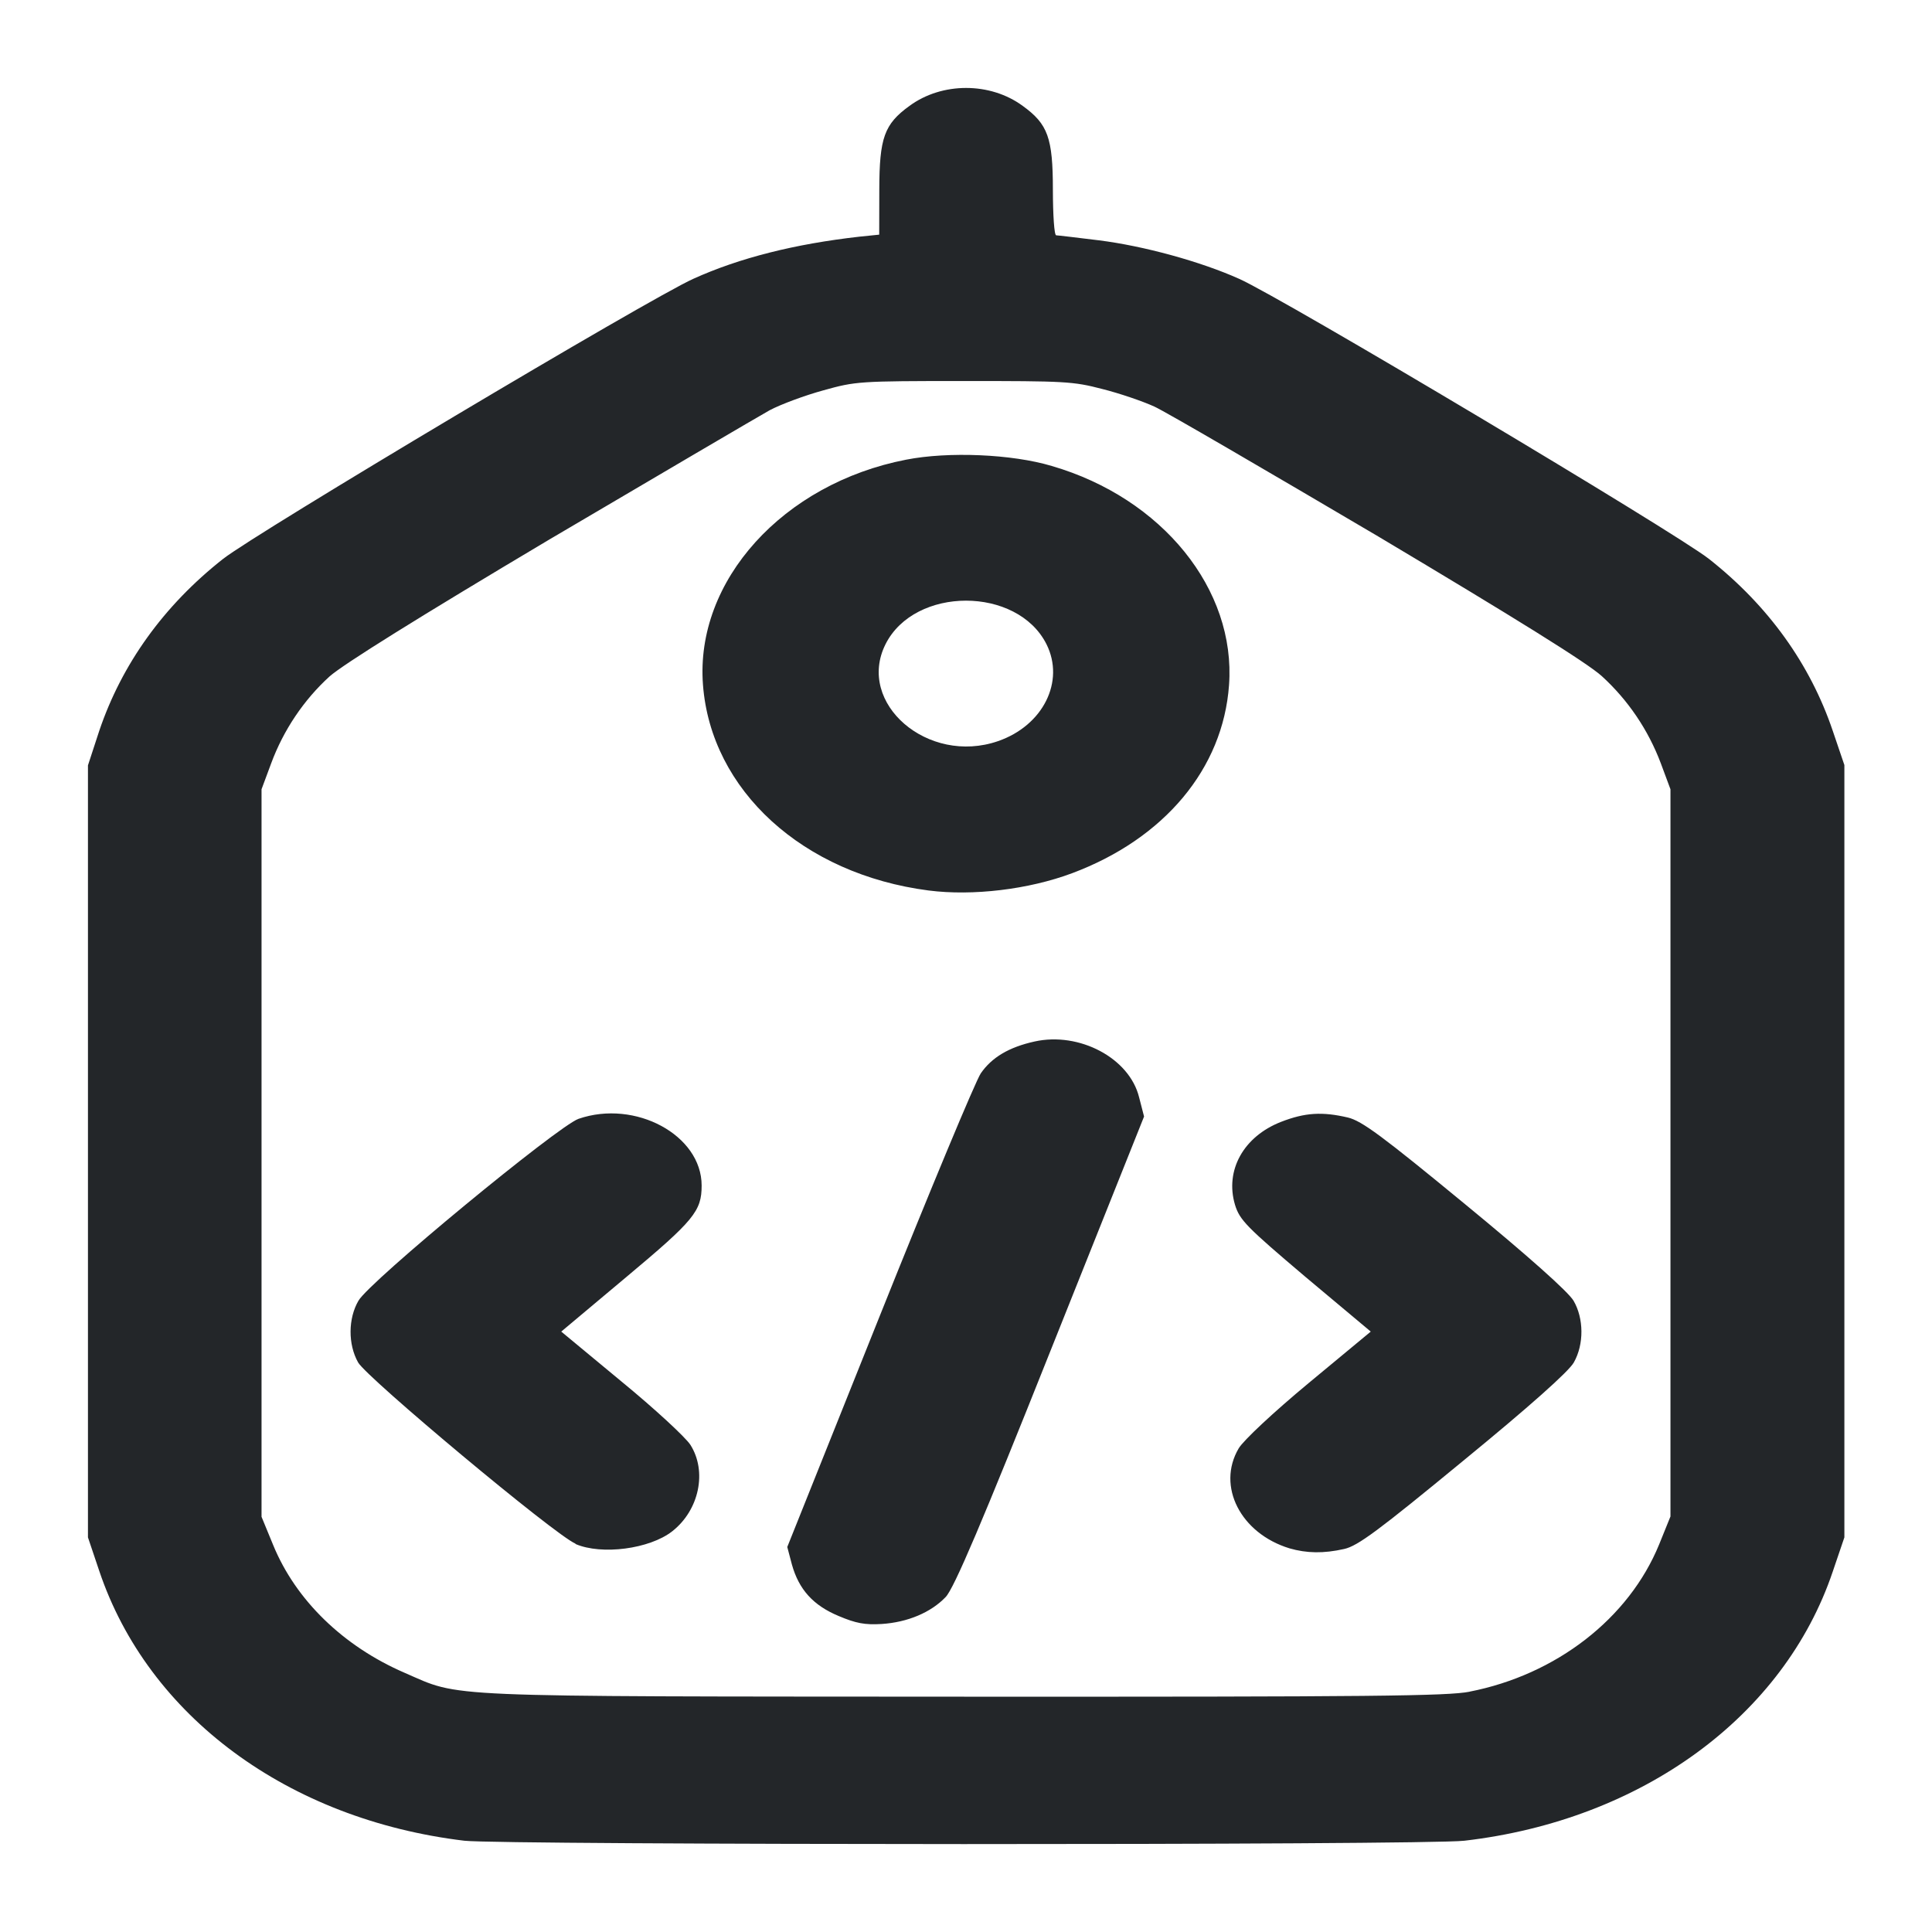 <?xml version="1.0" encoding="UTF-8" standalone="no"?>
<!-- Created with Inkscape (http://www.inkscape.org/) -->

<svg
   width="22"
   height="22"
   viewBox="0 0 5.821 5.821"
   version="1.1"
   id="svg5429"
   inkscape:version="1.2.2 (b0a8486541, 2022-12-01)"
   sodipodi:docname="metadata.svg"
   xmlns:inkscape="http://www.inkscape.org/namespaces/inkscape"
   xmlns:sodipodi="http://sodipodi.sourceforge.net/DTD/sodipodi-0.dtd"
   xmlns="http://www.w3.org/2000/svg"
   xmlns:svg="http://www.w3.org/2000/svg">
  <sodipodi:namedview
     id="namedview5431"
     pagecolor="#ffffff"
     bordercolor="#000000"
     borderopacity="0.25"
     inkscape:showpageshadow="2"
     inkscape:pageopacity="0.0"
     inkscape:pagecheckerboard="0"
     inkscape:deskcolor="#d1d1d1"
     inkscape:document-units="px"
     showgrid="false"
     inkscape:zoom="29.276992"
     inkscape:cx="25.788168"
     inkscape:cy="11.630293"
     inkscape:window-width="2580"
     inkscape:window-height="1080"
     inkscape:window-x="858"
     inkscape:window-y="299"
     inkscape:window-maximized="0"
     inkscape:current-layer="layer1" />
  <defs
     id="defs5426" />
  <g
     inkscape:label="Ebene 1"
     inkscape:groupmode="layer"
     id="layer1">
    <path
       style="fill:#232629;fill-opacity:1;stroke-width:0.011"
       d="M 1.399,5.546 C 0.867,5.482 0.446,5.17 0.299,4.733 L 0.265,4.632 V 3.469 2.306 L 0.299,2.202 C 0.367,2.001 0.493,1.825 0.672,1.684 0.771,1.606 1.957,0.899 2.089,0.84 2.228,0.777 2.395,0.735 2.59,0.713 l 0.059,-0.006 2.729e-4,-0.136 c 3.106e-4,-0.156 0.015,-0.197 0.091,-0.252 0.098,-0.072 0.243,-0.072 0.341,0 0.076,0.055 0.091,0.096 0.091,0.253 1.506e-4,0.075 0.004,0.137 0.01,0.137 0.005,3.31e-5 0.063,0.007 0.128,0.015 0.136,0.017 0.307,0.064 0.423,0.116 C 3.862,0.897 5.049,1.605 5.149,1.684 5.328,1.825 5.454,2.001 5.522,2.202 l 0.035,0.103 V 3.469 4.632 L 5.522,4.735 C 5.375,5.171 4.947,5.484 4.412,5.546 4.295,5.56 1.51,5.559 1.399,5.546 Z M 4.427,5.097 c 0.262,-0.051 0.481,-0.221 0.572,-0.444 l 0.034,-0.084 V 3.474 2.378 l -0.029,-0.078 C 4.966,2.199 4.905,2.109 4.826,2.037 4.782,1.997 4.563,1.861 4.152,1.616 3.816,1.418 3.513,1.241 3.478,1.225 3.443,1.209 3.373,1.185 3.321,1.172 3.233,1.149 3.209,1.148 2.904,1.148 2.587,1.148 2.578,1.149 2.481,1.176 2.426,1.191 2.353,1.218 2.319,1.236 2.285,1.255 1.987,1.43 1.656,1.625 1.261,1.86 1.035,2.001 0.993,2.038 0.915,2.109 0.854,2.2 0.817,2.3 l -0.029,0.078 v 1.096 1.096 l 0.035,0.085 c 0.068,0.166 0.211,0.305 0.396,0.385 0.173,0.075 0.082,0.071 1.686,0.072 1.237,6.057e-4 1.456,-0.002 1.523,-0.015 z M 2.527,4.869 C 2.45,4.837 2.407,4.789 2.386,4.714 L 2.372,4.661 2.649,3.969 C 2.801,3.589 2.939,3.258 2.955,3.234 c 0.033,-0.048 0.085,-0.079 0.162,-0.096 0.135,-0.03 0.286,0.05 0.315,0.168 l 0.015,0.058 -0.282,0.706 C 2.961,4.582 2.874,4.787 2.849,4.812 c -0.044,0.046 -0.114,0.076 -0.193,0.081 -0.05,0.003 -0.077,-0.002 -0.129,-0.024 z M 3.885,4.665 C 3.738,4.62 3.665,4.478 3.732,4.364 3.746,4.34 3.837,4.255 3.943,4.167 L 4.13,4.012 3.933,3.847 C 3.756,3.697 3.735,3.676 3.721,3.63 3.69,3.526 3.747,3.424 3.86,3.38 c 0.072,-0.028 0.124,-0.031 0.201,-0.013 0.042,0.01 0.104,0.056 0.353,0.261 0.191,0.157 0.311,0.264 0.327,0.291 0.031,0.053 0.032,0.131 8.654e-4,0.186 -0.015,0.027 -0.134,0.133 -0.333,0.296 -0.255,0.21 -0.318,0.257 -0.359,0.266 -0.062,0.014 -0.113,0.013 -0.165,-0.002 z M 1.734,4.651 C 1.672,4.625 1.105,4.151 1.079,4.105 1.048,4.05 1.049,3.972 1.08,3.919 1.113,3.861 1.681,3.393 1.743,3.371 c 0.171,-0.059 0.371,0.049 0.371,0.201 0,0.077 -0.023,0.105 -0.225,0.274 L 1.691,4.012 1.872,4.162 c 0.1,0.082 0.193,0.168 0.208,0.191 0.051,0.08 0.027,0.197 -0.055,0.261 -0.068,0.053 -0.212,0.072 -0.291,0.038 z M 2.798,2.683 C 2.419,2.634 2.142,2.381 2.118,2.063 2.094,1.75 2.359,1.457 2.73,1.385 2.857,1.36 3.049,1.368 3.169,1.404 3.502,1.501 3.724,1.776 3.703,2.064 3.685,2.316 3.508,2.527 3.23,2.631 3.099,2.68 2.931,2.7 2.798,2.683 Z M 3.007,2.233 C 3.143,2.186 3.209,2.053 3.153,1.941 3.065,1.766 2.756,1.766 2.668,1.941 2.579,2.119 2.796,2.306 3.007,2.233 Z"
       id="path377" />
  </g>
</svg>
